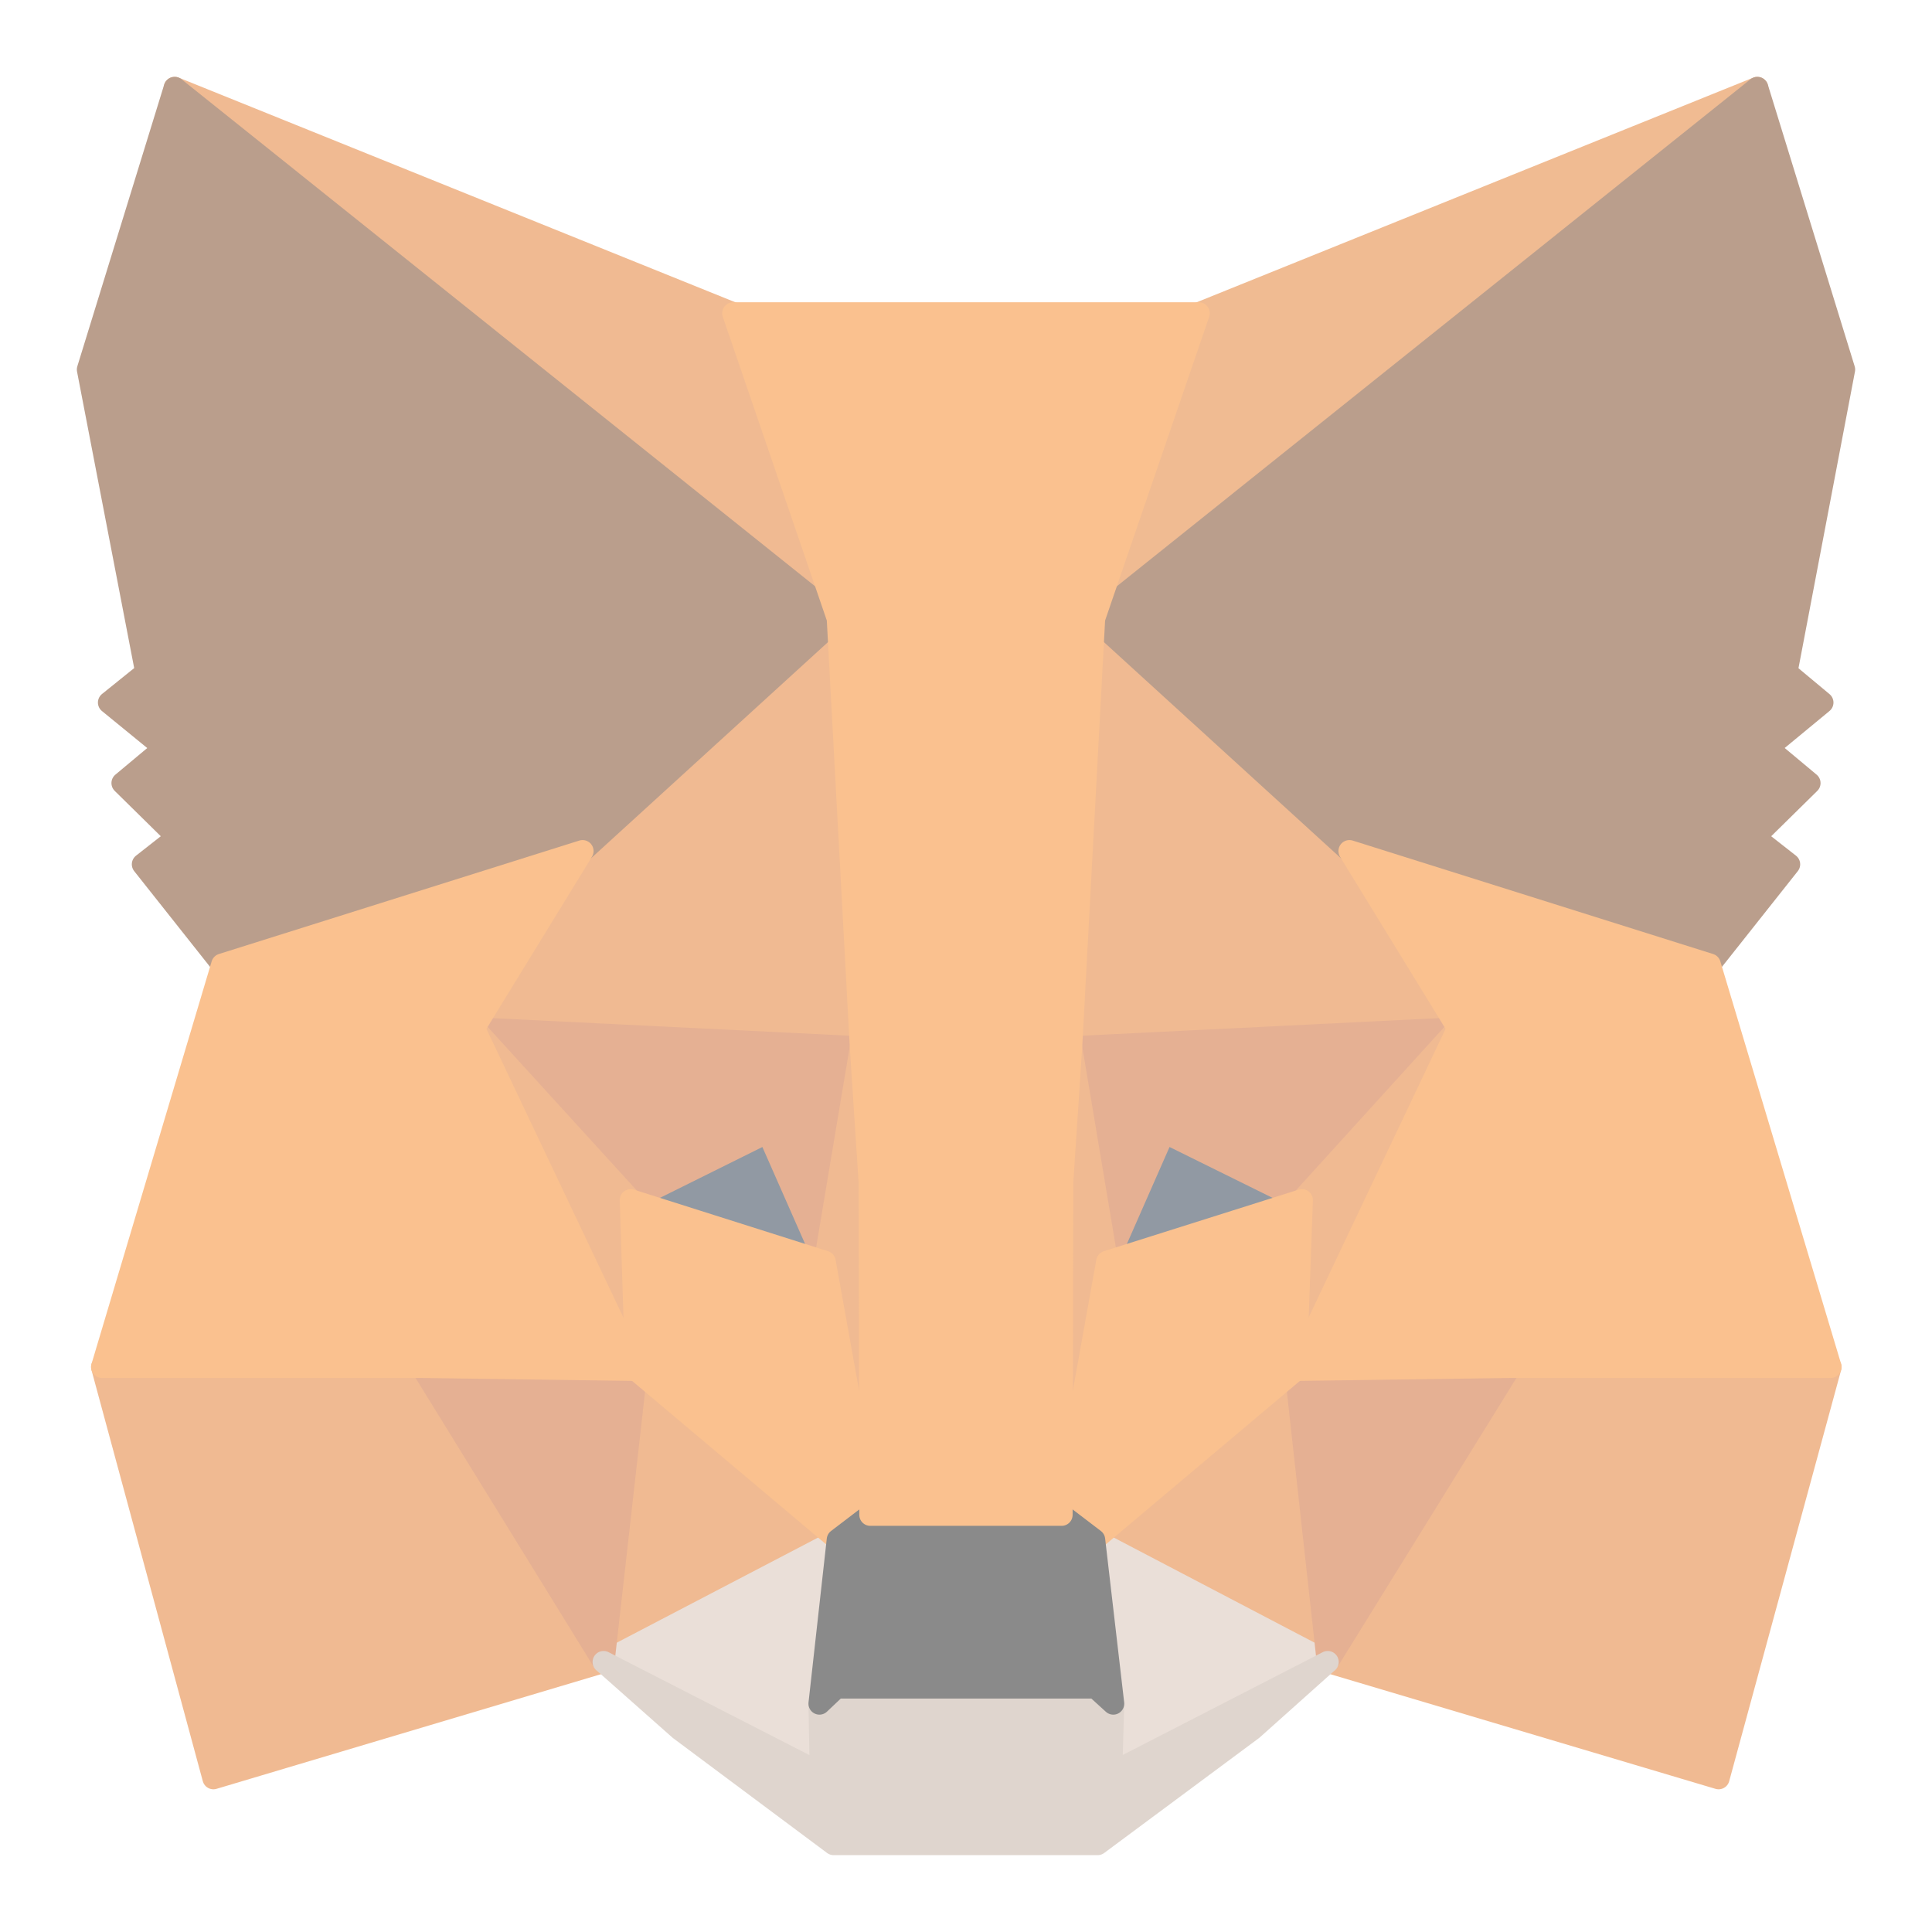 <svg width="22" height="22" viewBox="0 0 22 22" fill="none" xmlns="http://www.w3.org/2000/svg">
<g opacity="0.5">
<path d="M20.011 1L12.198 7.25L13.651 3.567L20.011 1Z" fill="#E17726" stroke="#E17726" stroke-width="0.25" stroke-linecap="round" stroke-linejoin="round"/>
<path d="M1.989 1L9.733 7.308L8.349 3.567L1.989 1Z" fill="#E27625" stroke="#E27625" stroke-width="0.25" stroke-linecap="round" stroke-linejoin="round"/>
<path d="M17.198 15.492L15.119 18.925L19.57 20.25L20.845 15.567L17.198 15.492Z" fill="#E27625" stroke="#E27625" stroke-width="0.25" stroke-linecap="round" stroke-linejoin="round"/>
<path d="M1.162 15.567L2.43 20.25L6.873 18.925L4.802 15.492L1.162 15.567Z" fill="#E27625" stroke="#E27625" stroke-width="0.25" stroke-linecap="round" stroke-linejoin="round"/>
<path d="M6.634 9.691L5.397 11.708L9.802 11.925L9.655 6.8L6.634 9.691Z" fill="#E27625" stroke="#E27625" stroke-width="0.25" stroke-linecap="round" stroke-linejoin="round"/>
<path d="M15.366 9.692L12.298 6.742L12.198 11.925L16.603 11.708L15.366 9.692Z" fill="#E27625" stroke="#E27625" stroke-width="0.25" stroke-linecap="round" stroke-linejoin="round"/>
<path d="M6.873 18.925L9.539 17.533L7.244 15.6L6.873 18.925Z" fill="#E27625" stroke="#E27625" stroke-width="0.25" stroke-linecap="round" stroke-linejoin="round"/>
<path d="M12.46 17.533L15.119 18.925L14.756 15.6L12.46 17.533Z" fill="#E27625" stroke="#E27625" stroke-width="0.25" stroke-linecap="round" stroke-linejoin="round"/>
<path d="M15.119 18.925L12.46 17.533L12.677 19.4L12.654 20.192L15.119 18.925Z" fill="#D5BFB2" stroke="#D5BFB2" stroke-width="0.25" stroke-linecap="round" stroke-linejoin="round"/>
<path d="M6.873 18.925L9.346 20.192L9.331 19.4L9.539 17.533L6.873 18.925Z" fill="#D5BFB2" stroke="#D5BFB2" stroke-width="0.25" stroke-linecap="round" stroke-linejoin="round"/>
<path d="M9.392 14.367L7.182 13.667L8.743 12.892L9.392 14.367Z" fill="#233447" stroke="#233447" stroke-width="0.25" stroke-linecap="round" stroke-linejoin="round"/>
<path d="M12.607 14.367L13.257 12.892L14.825 13.667L12.607 14.367Z" fill="#233447" stroke="#233447" stroke-width="0.25" stroke-linecap="round" stroke-linejoin="round"/>
<path d="M6.873 18.925L7.26 15.492L4.802 15.567L6.873 18.925Z" fill="#CC6228" stroke="#CC6228" stroke-width="0.25" stroke-linecap="round" stroke-linejoin="round"/>
<path d="M14.74 15.492L15.119 18.925L17.198 15.567L14.74 15.492Z" fill="#CC6228" stroke="#CC6228" stroke-width="0.25" stroke-linecap="round" stroke-linejoin="round"/>
<path d="M16.603 11.708L12.198 11.925L12.607 14.366L13.256 12.891L14.825 13.666L16.603 11.708Z" fill="#CC6228" stroke="#CC6228" stroke-width="0.25" stroke-linecap="round" stroke-linejoin="round"/>
<path d="M7.182 13.666L8.743 12.891L9.393 14.366L9.802 11.925L5.397 11.708L7.182 13.666Z" fill="#CC6228" stroke="#CC6228" stroke-width="0.25" stroke-linecap="round" stroke-linejoin="round"/>
<path d="M5.397 11.708L7.244 15.6L7.182 13.666L5.397 11.708Z" fill="#E27525" stroke="#E27525" stroke-width="0.25" stroke-linecap="round" stroke-linejoin="round"/>
<path d="M14.825 13.666L14.756 15.6L16.603 11.708L14.825 13.666Z" fill="#E27525" stroke="#E27525" stroke-width="0.25" stroke-linecap="round" stroke-linejoin="round"/>
<path d="M9.802 11.925L9.393 14.367L9.911 17.25L10.027 13.45L9.802 11.925Z" fill="#E27525" stroke="#E27525" stroke-width="0.25" stroke-linecap="round" stroke-linejoin="round"/>
<path d="M12.198 11.925L11.981 13.441L12.09 17.25L12.607 14.367L12.198 11.925Z" fill="#E27525" stroke="#E27525" stroke-width="0.25" stroke-linecap="round" stroke-linejoin="round"/>
<path d="M12.607 14.367L12.09 17.25L12.461 17.533L14.756 15.6L14.825 13.666L12.607 14.367Z" fill="#F5841F" stroke="#F5841F" stroke-width="0.25" stroke-linecap="round" stroke-linejoin="round"/>
<path d="M7.182 13.666L7.244 15.6L9.539 17.533L9.91 17.25L9.392 14.367L7.182 13.666Z" fill="#F5841F" stroke="#F5841F" stroke-width="0.25" stroke-linecap="round" stroke-linejoin="round"/>
<path d="M12.654 20.192L12.677 19.4L12.476 19.216H9.524L9.331 19.4L9.346 20.192L6.873 18.925L7.739 19.692L9.493 21H12.499L14.261 19.692L15.119 18.925L12.654 20.192Z" fill="#C0AC9D" stroke="#C0AC9D" stroke-width="0.25" stroke-linecap="round" stroke-linejoin="round"/>
<path d="M12.46 17.533L12.089 17.25H9.91L9.539 17.533L9.331 19.4L9.524 19.217H12.476L12.677 19.4L12.46 17.533Z" fill="#161616" stroke="#161616" stroke-width="0.25" stroke-linecap="round" stroke-linejoin="round"/>
<path d="M20.343 7.658L21 4.208L20.011 1L12.46 7.042L15.366 9.692L19.47 10.983L20.374 9.842L19.98 9.533L20.606 8.917L20.127 8.517L20.753 8L20.343 7.658Z" fill="#763E1A" stroke="#763E1A" stroke-width="0.25" stroke-linecap="round" stroke-linejoin="round"/>
<path d="M1 4.208L1.665 7.658L1.24 8L1.873 8.517L1.394 8.917L2.02 9.533L1.626 9.842L2.53 10.983L6.634 9.692L9.539 7.042L1.989 1L1 4.208Z" fill="#763E1A" stroke="#763E1A" stroke-width="0.25" stroke-linecap="round" stroke-linejoin="round"/>
<path d="M19.47 10.983L15.366 9.691L16.603 11.708L14.756 15.6L17.198 15.566H20.845L19.47 10.983Z" fill="#F5841F" stroke="#F5841F" stroke-width="0.25" stroke-linecap="round" stroke-linejoin="round"/>
<path d="M6.634 9.691L2.53 10.983L1.162 15.566H4.802L7.244 15.6L5.397 11.708L6.634 9.691Z" fill="#F5841F" stroke="#F5841F" stroke-width="0.25" stroke-linecap="round" stroke-linejoin="round"/>
<path d="M12.198 11.925L12.46 7.042L13.651 3.567H8.349L9.539 7.042L9.802 11.925L9.902 13.459L9.91 17.25H12.089L12.097 13.459L12.198 11.925Z" fill="#F5841F" stroke="#F5841F" stroke-width="0.25" stroke-linecap="round" stroke-linejoin="round"/>
</g>
</svg>
